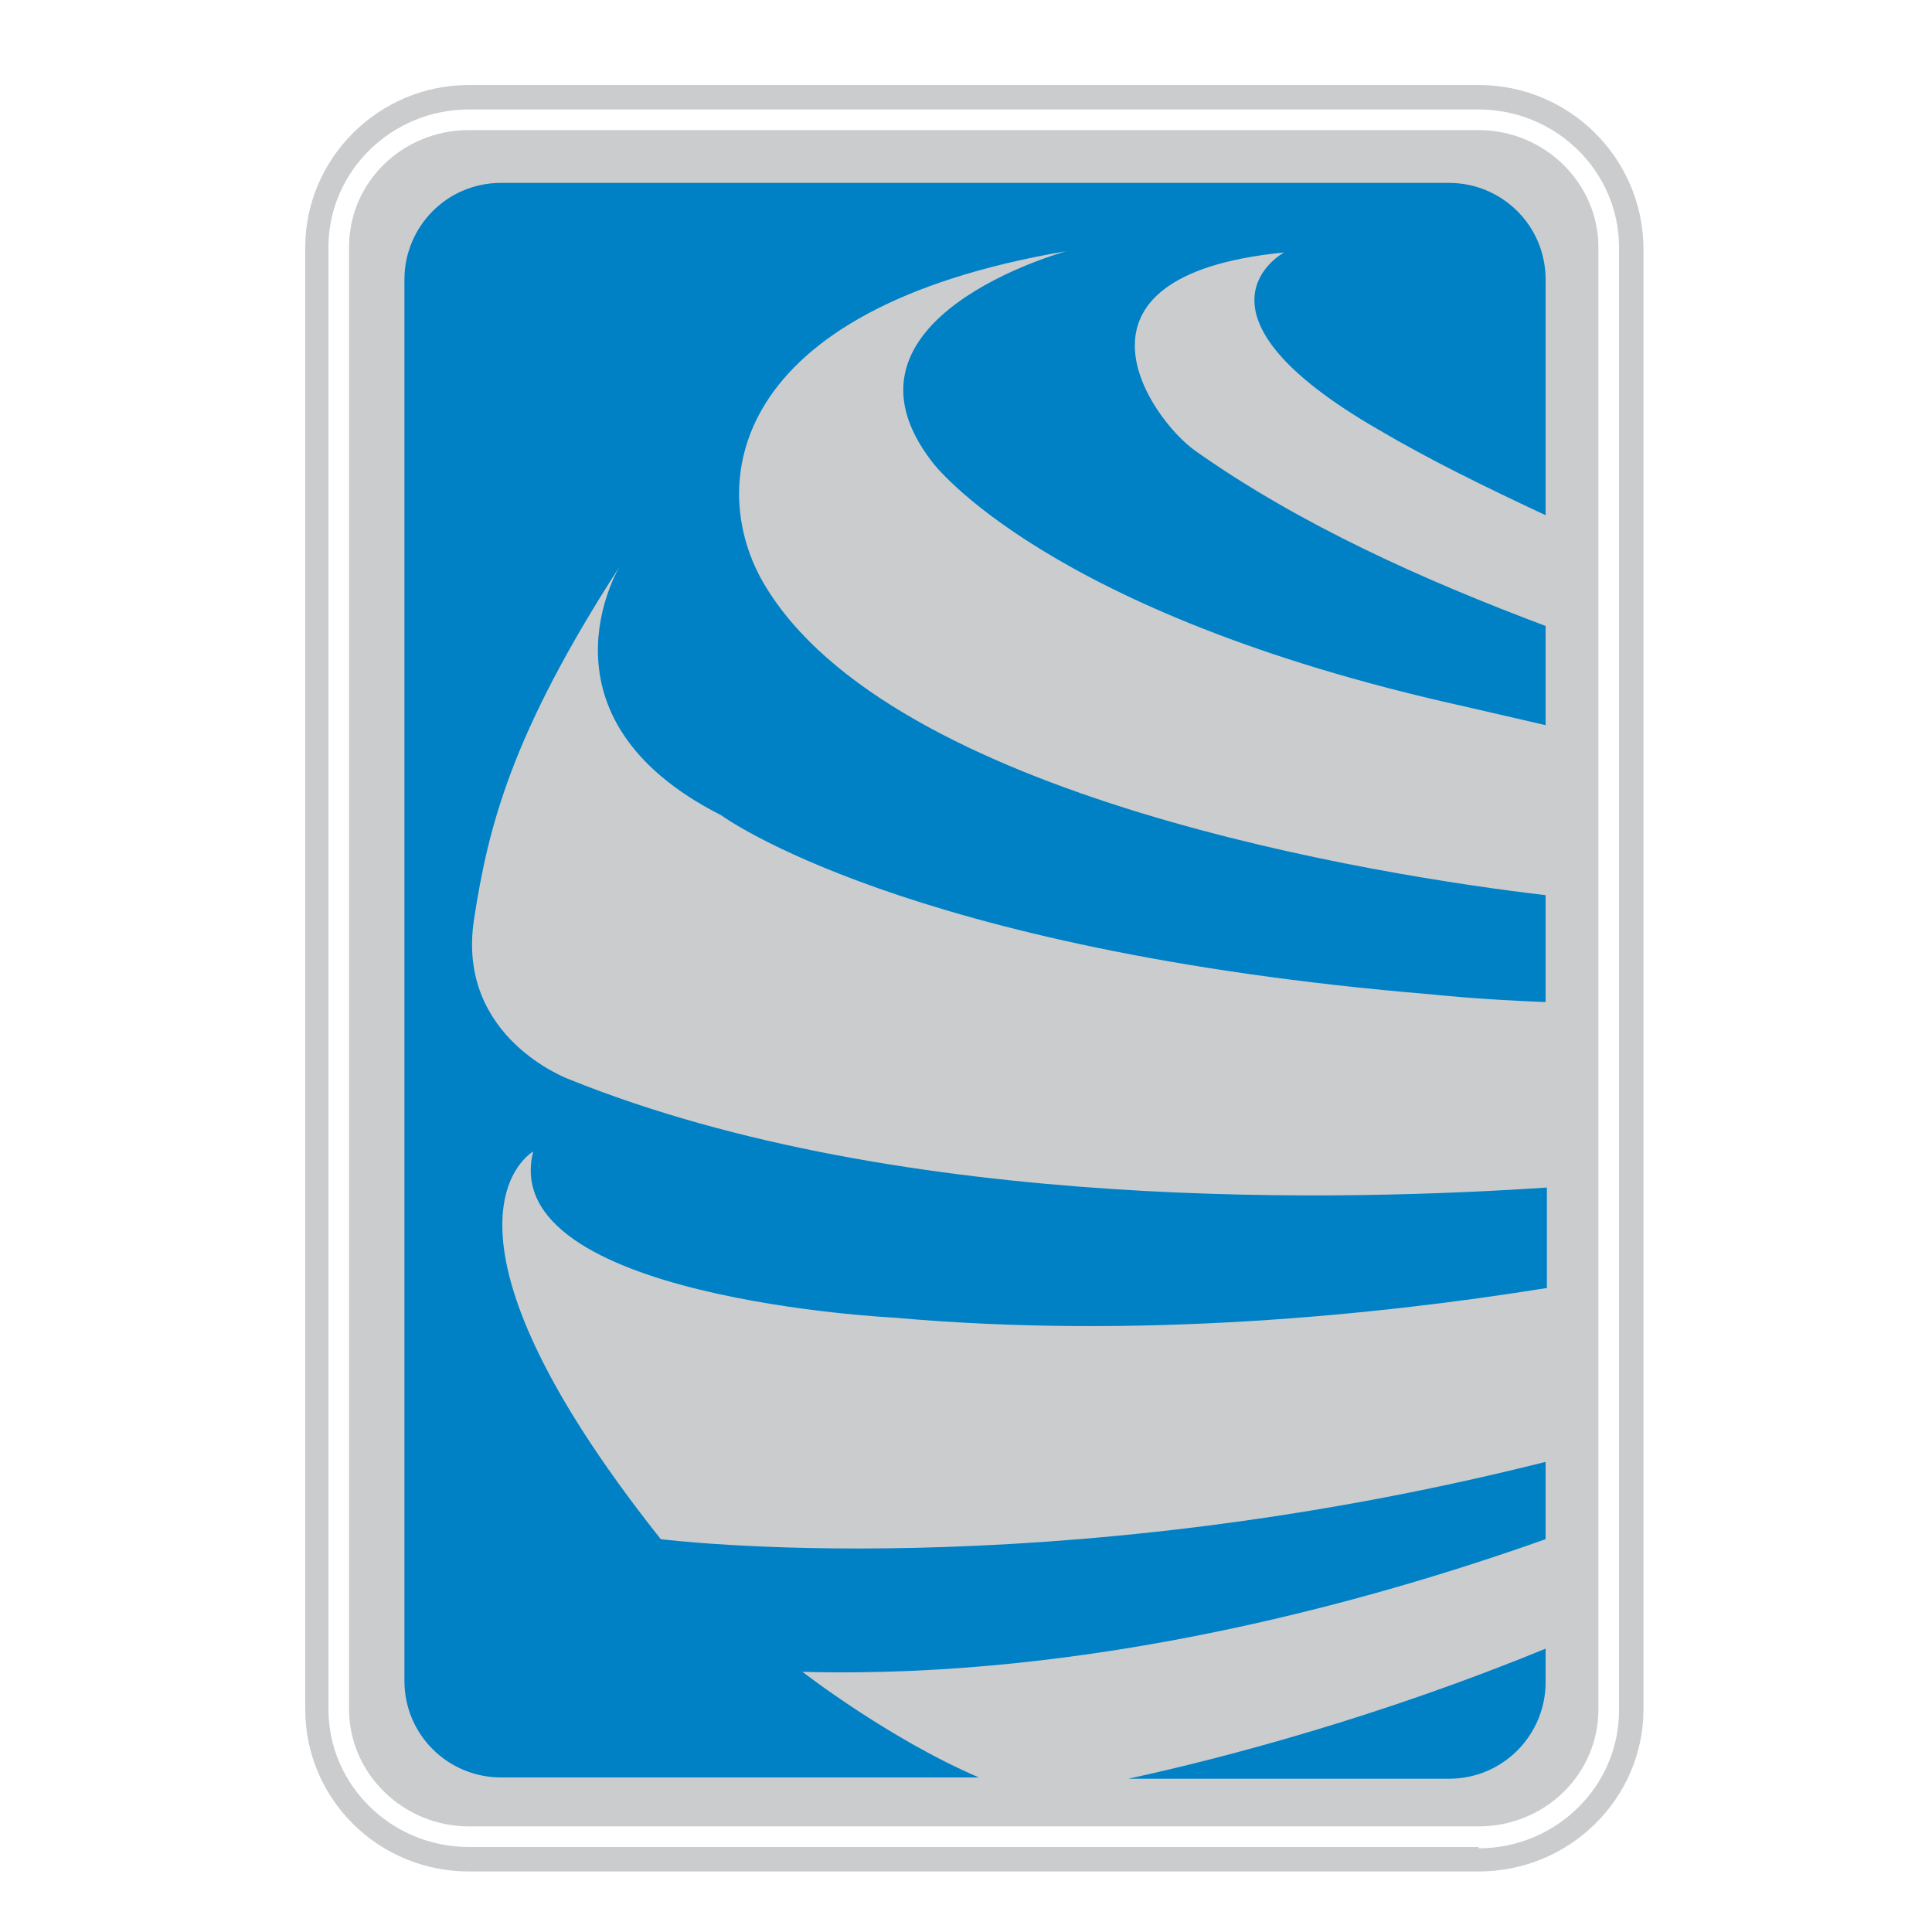 <?xml version="1.0" encoding="utf-8"?>
<!-- Generator: Adobe Illustrator 18.1.0, SVG Export Plug-In . SVG Version: 6.00 Build 0)  -->
<svg version="1.0" id="Layer_1" xmlns="http://www.w3.org/2000/svg" xmlns:xlink="http://www.w3.org/1999/xlink" x="0px" y="0px"
	 viewBox="0 0 150 150" enable-background="new 0 0 150 150" xml:space="preserve">
<g>
	<g>
		<g>
			<path fill="#CACCCE" d="M36.4,145.3c-7,0-12.7-5.6-12.7-12.6l0,0V19.2c0-6.9,5.7-12.6,12.7-12.6l0,0l78.4,0
				c7,0,12.7,5.6,12.8,12.6l0,0v113.5c0,6.9-5.7,12.6-12.8,12.6l0,0v-0.9v-0.9c6,0,10.9-4.8,10.9-10.7l0,0V19.2
				c0-5.9-4.9-10.7-10.9-10.7l0,0l-78.4,0c-6,0-10.9,4.8-10.9,10.7l0,0v113.5c0,5.9,4.9,10.7,10.9,10.7l0,0h78.4v0.9v1L36.4,145.3
				L36.4,145.3z"/>
		</g>
		<path fill="#CACCCE" d="M36.4,141.8c-5.1,0-9.3-4.1-9.3-9.1l0,0V19.2c0-5.1,4.2-9.1,9.3-9.1l0,0h78.4c5.1,0,9.3,4.1,9.3,9.1l0,0
			v113.5h0c0,5.1-4.2,9.1-9.3,9.1l0,0H36.4L36.4,141.8z"/>
	</g>
	<g>
		<path fill="#0080C5" d="M120,119.5v-6c-39,9.8-68.7,6-68.7,6c-19.6-24.7-9.9-30.1-9.9-30.1c-2.9,11.4,28,12.9,28,12.9
			c19,1.7,37.6-0.2,50.7-2.3v-7.8c-14.9,1-49.9,2.1-75.9-8.4c0,0-8.8-3.2-7.4-12.4C37.9,64.2,39.7,57,48.1,44c0,0-7.1,11.7,7.9,19.3
			c0,0,14.2,10.5,55.1,13.9c0,0,3.6,0.4,8.9,0.6v-8.3c-12.8-1.5-50.9-7.5-60.7-24.2c-4.4-7.5-3-21.3,23.5-25.8
			c0,0-19.1,5.2-10.4,16.4c0,0,8.7,11.7,41.1,18.9c0,0,2.6,0.6,6.5,1.5v-7.7c-9.3-3.5-19-7.8-27.2-13.6c-3.4-2.4-11.4-13.6,6.9-15.4
			c0,0-8.6,4.6,7.4,13.8c3.9,2.3,8.2,4.4,12.9,6.6V21.7c0-4.2-3.4-7.5-7.5-7.5H38.9c-4.2,0-7.5,3.4-7.5,7.5v108.8
			c0,4.2,3.4,7.5,7.5,7.5h37.1c-7-3-13.7-8.2-13.7-8.2C84.6,130.4,106.2,124.4,120,119.5z"/>
		<path fill="#0080C5" d="M112.5,138.1c4.2,0,7.5-3.4,7.5-7.5V128c-12.9,5.3-25,8.5-32.4,10.1H112.5z"/>
	</g>
</g>
</svg>
